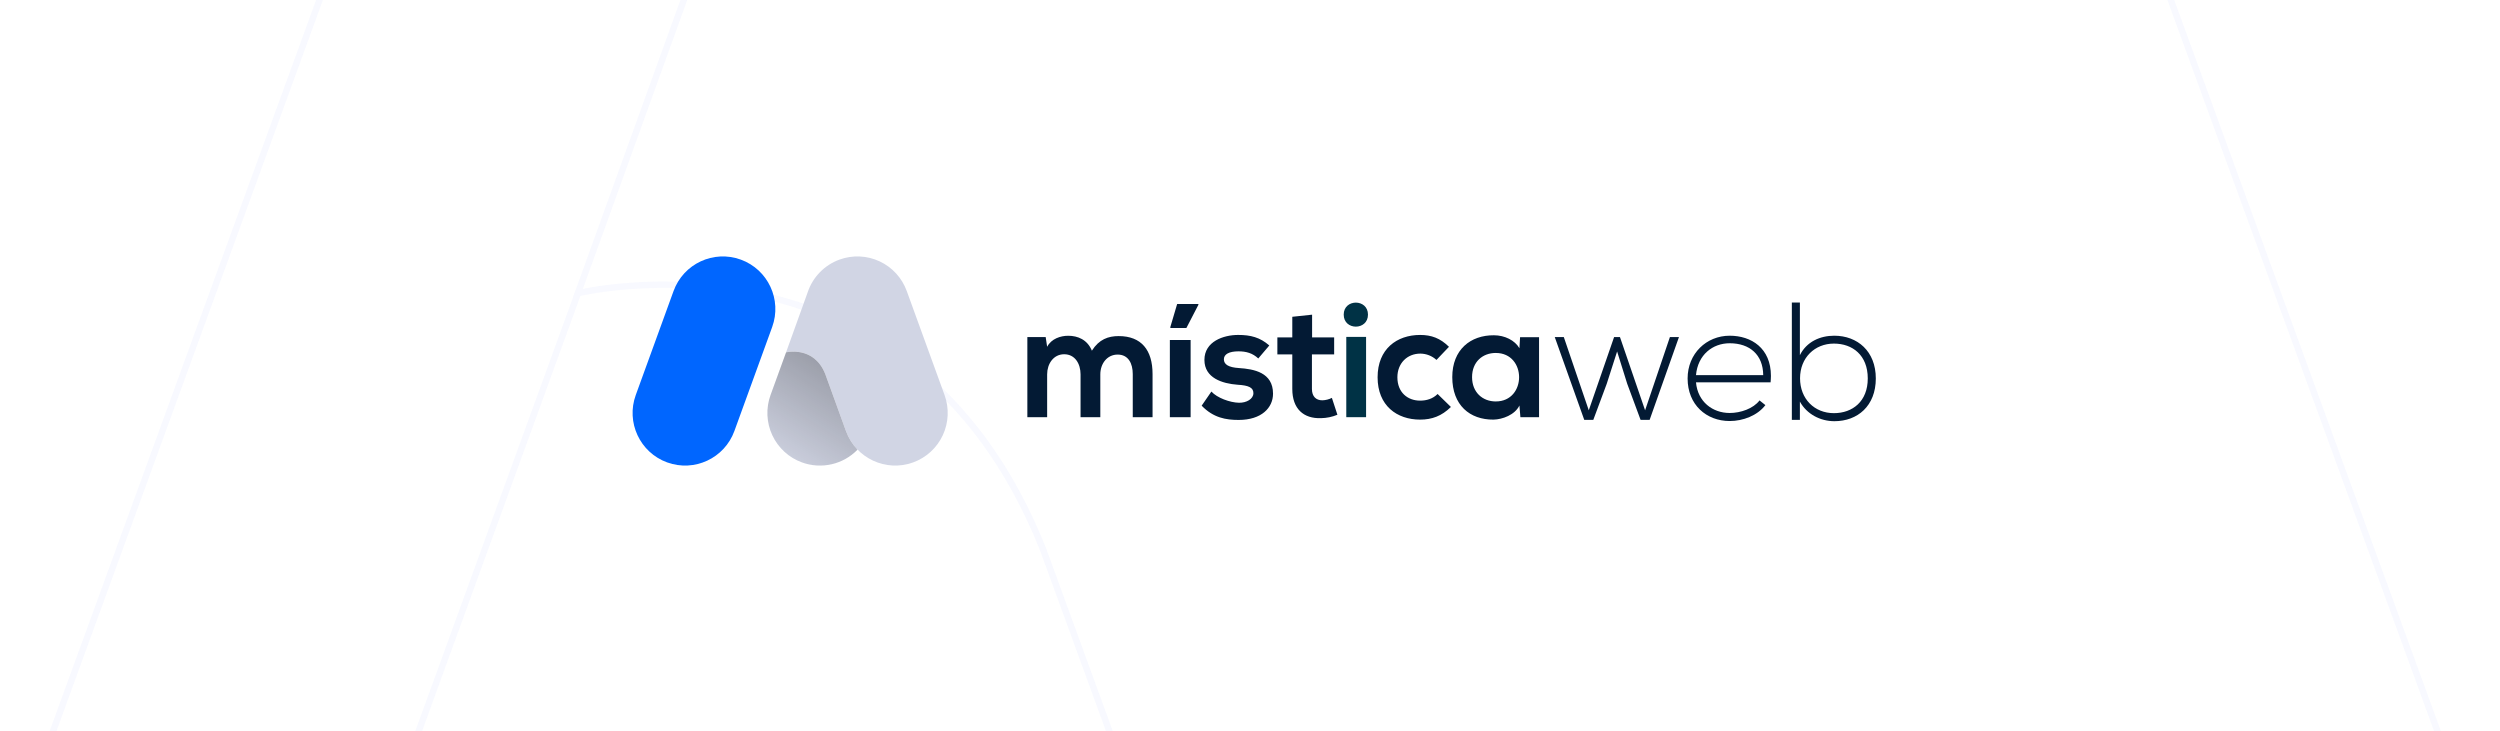 <svg width="1566" height="458" viewBox="0 0 1566 458" fill="none" xmlns="http://www.w3.org/2000/svg">
<rect x="0" y="0" width="1566" height="458" fill="#808080" stroke="none"/>
<g clip-path="url(#clip0)">
<path d="M1566 0H0V458H1566V0Z" fill="white"/>
<path d="M1566 -173H0V631H1566V-173Z" fill="white" fill-opacity="0.908"/>
<g opacity="0.56">
<path fill-rule="evenodd" clip-rule="evenodd" d="M202.22 -5.723L-80.446 769.919C-154.594 973.397 -379.862 1078.31 -583.594 1004.25C-787.325 930.186 -892.372 705.199 -818.218 501.725L-535.557 -273.917C-461.404 -477.391 -236.136 -582.307 -32.405 -508.25V-508.245C171.327 -434.189 276.369 -209.197 202.22 -5.723ZM362 183.649C362 183.649 569.341 133.035 653.386 344.138L666.279 379.486L807.705 767.241C881.541 969.674 1105.84 1074.05 1308.7 1000.37C1511.56 926.69 1616.16 702.854 1542.32 500.422L1260.87 -271.239C1187.03 -473.676 962.731 -578.051 759.869 -504.369C643.655 -462.161 559.696 -370.671 523.053 -262.162L362 183.649Z" stroke="#F2F4FF" stroke-width="4"/>
<path d="M362.882 181.319L247.623 498.216C173.964 700.733 278.312 924.654 480.682 998.364C629.676 1052.63 790.252 1010.34 894 903.439" stroke="#F2F4FF" stroke-width="4"/>
</g>
<path d="M676.86 261.324V234.5C676.86 227.896 673.408 221.904 666.6 221.904C659.896 221.904 655.932 227.904 655.932 234.5V261.324H643.532V211.132H655.016L655.928 217.228C658.572 212.152 664.36 210.32 669.128 210.32C675.128 210.32 681.128 212.76 683.96 219.668C688.432 212.556 694.224 210.524 700.724 210.524C714.948 210.524 721.96 219.26 721.96 234.3V261.324H709.56V234.3C709.56 227.696 706.816 222.108 700.112 222.108C693.408 222.108 689.24 227.896 689.24 234.508V261.332L676.86 261.324ZM732.8 261.324V212.964H745.804V261.324H732.8ZM750.68 190.408H737.372L733.104 204.836V205.444H743.16L750.68 190.916V190.408ZM788.184 224.544C784.628 221.192 780.584 220.076 775.784 220.076C769.892 220.076 766.64 221.904 766.64 225.052C766.64 228.304 769.588 230.132 775.988 230.54C785.436 231.148 797.424 233.284 797.424 246.592C797.424 255.432 790.224 263.052 775.888 263.052C767.96 263.052 760.036 261.732 752.72 254.112L758.816 245.272C762.372 249.232 770.5 252.18 776.088 252.28C780.764 252.384 785.132 249.944 785.132 246.28C785.132 242.824 782.288 241.404 775.176 240.996C765.728 240.284 754.448 236.832 754.448 225.452C754.448 213.852 766.448 209.804 775.58 209.804C783.404 209.804 789.296 211.328 795.088 216.408L788.184 224.544ZM821.896 197.112V211.336H835.712V222.004H821.792V243.644C821.792 248.42 824.436 250.756 828.296 250.756C830.384 250.698 832.433 250.177 834.296 249.232L837.752 259.8C834.499 261.159 831.017 261.882 827.492 261.932C816.62 262.332 809.492 256.144 809.492 243.644V222.004H800.144V211.336H809.492V198.432L821.896 197.112ZM908.852 254.924C903.06 260.612 896.964 262.848 889.548 262.848C875.02 262.848 862.928 254.112 862.928 236.332C862.928 218.552 875.02 209.812 889.548 209.812C896.66 209.812 902.148 211.844 907.632 217.228L899.808 225.46C897.055 222.951 893.476 221.541 889.752 221.496C881.42 221.496 875.324 227.592 875.324 236.332C875.324 245.88 881.828 250.96 889.548 250.96C893.512 250.96 897.472 249.844 900.52 246.796L908.852 254.924ZM952.172 211.236H964.06V261.324H952.376L951.768 254.008C948.92 259.9 941.1 262.748 935.512 262.848C920.676 262.948 909.704 253.804 909.704 236.228C909.704 218.956 921.184 209.916 935.816 210.016C942.52 210.016 948.92 213.168 951.768 218.144L952.172 211.236ZM922.1 236.228C922.1 245.78 928.704 251.468 936.932 251.468C956.44 251.468 956.44 221.092 936.932 221.092C928.704 221.092 922.1 226.68 922.1 236.228Z" fill="#031A34"/>
<g clip-path="url(#clip1)">
<path d="M421.915 182.303L398.244 247.442C392.034 264.531 400.831 283.426 417.892 289.646C434.953 295.865 453.818 287.054 460.028 269.966L483.699 204.826C489.909 187.738 481.112 168.843 464.051 162.623C446.99 156.403 428.125 165.214 421.915 182.303Z" fill="#0066FF"/>
<path d="M492.395 220.703C492.395 220.703 509.835 216.432 516.902 234.253L517.996 237.246L529.887 269.979C536.101 287.061 554.96 295.867 572.017 289.65C580.211 286.664 586.884 280.54 590.569 272.626C594.253 264.712 594.648 255.655 591.665 247.449L567.994 182.306C565.015 174.097 558.902 167.41 551 163.717C543.098 160.023 534.055 159.625 525.86 162.61C516.456 166.027 509.122 173.555 505.943 183.056L492.395 220.703Z" fill="#D1D5E4"/>
<path d="M529.887 269.967L517.996 237.246L516.91 234.265C509.843 216.444 492.403 220.715 492.403 220.715L482.68 247.445C479.696 255.652 480.09 264.709 483.775 272.624C487.46 280.54 494.134 286.664 502.328 289.65C514.503 294.093 528.148 290.957 537.173 281.643C533.947 278.311 531.464 274.331 529.887 269.967Z" fill="#D1D5E4"/>
<path d="M529.887 269.967L517.996 237.246L516.91 234.265C509.843 216.444 492.403 220.715 492.403 220.715L482.68 247.445C479.696 255.652 480.09 264.709 483.775 272.624C487.46 280.54 494.134 286.664 502.328 289.65C514.503 294.093 528.148 290.957 537.173 281.643C533.947 278.311 531.464 274.331 529.887 269.967Z" fill="url(#paint0_linear)" fill-opacity="0.4"/>
</g>
<path d="M843.312 211.032V261.324H855.712V211.032H843.312Z" fill="#003245"/>
<path d="M856.9 197.084C856.9 207.116 841.7 207.116 841.7 197.084C841.7 187.052 856.9 187.048 856.9 197.084Z" fill="#003245"/>
<path d="M1033.33 263L1051.7 211.13H1046.03L1030.49 257.015L1014.74 211.13H1011.07L995.21 257.015L979.565 211.13H973.895L992.375 263H998.045L1006.45 240.425L1012.96 220.16L1019.26 240.32L1027.66 263H1033.33Z" fill="#031A34"/>
<path d="M1083.48 263.735C1091.77 263.735 1100.8 260.375 1105.84 253.76L1102.17 250.82C1098.28 255.965 1090.3 258.695 1083.48 258.695C1072.77 258.695 1063.42 251.66 1062.37 239.48H1109.1C1109.2 238.115 1109.31 236.75 1109.31 235.49C1109.31 218.06 1097.02 210.29 1083.48 210.29C1068.88 210.29 1057.12 221.525 1057.12 237.065C1057.12 253.55 1068.88 263.735 1083.48 263.735ZM1104.48 234.965H1062.37C1063.53 222.26 1072.77 215.015 1083.48 215.015C1095.97 215.015 1104.37 222.155 1104.48 234.965Z" fill="#031A34"/>
<path d="M1127.45 189.5H1122.41V263H1127.45V251.555C1131.75 259.43 1140.26 263.84 1149.08 263.84C1163.57 263.84 1175.01 254.285 1175.01 237.065C1175.01 219.95 1163.46 210.29 1148.97 210.29C1140.05 210.29 1131.65 214.07 1127.45 222.47V189.5ZM1148.76 215.225C1160.42 215.225 1169.97 222.47 1169.97 237.065C1169.97 251.45 1160.42 258.8 1148.76 258.8C1136.58 258.8 1127.55 249.875 1127.55 236.96C1127.55 224.045 1136.79 215.225 1148.76 215.225Z" fill="#031A34"/>
</g>
<defs>
<linearGradient id="paint0_linear" x1="544.56" y1="197.803" x2="484.514" y2="291.746" gradientUnits="userSpaceOnUse">
<stop/>
<stop offset="1" stop-opacity="0"/>
</linearGradient>
<clipPath id="clip0">
<rect width="1566" height="458" fill="white"/>
</clipPath>
<clipPath id="clip1">
<rect width="205" height="205" fill="white" transform="translate(392 124)"/>
</clipPath>
</defs>
</svg>
